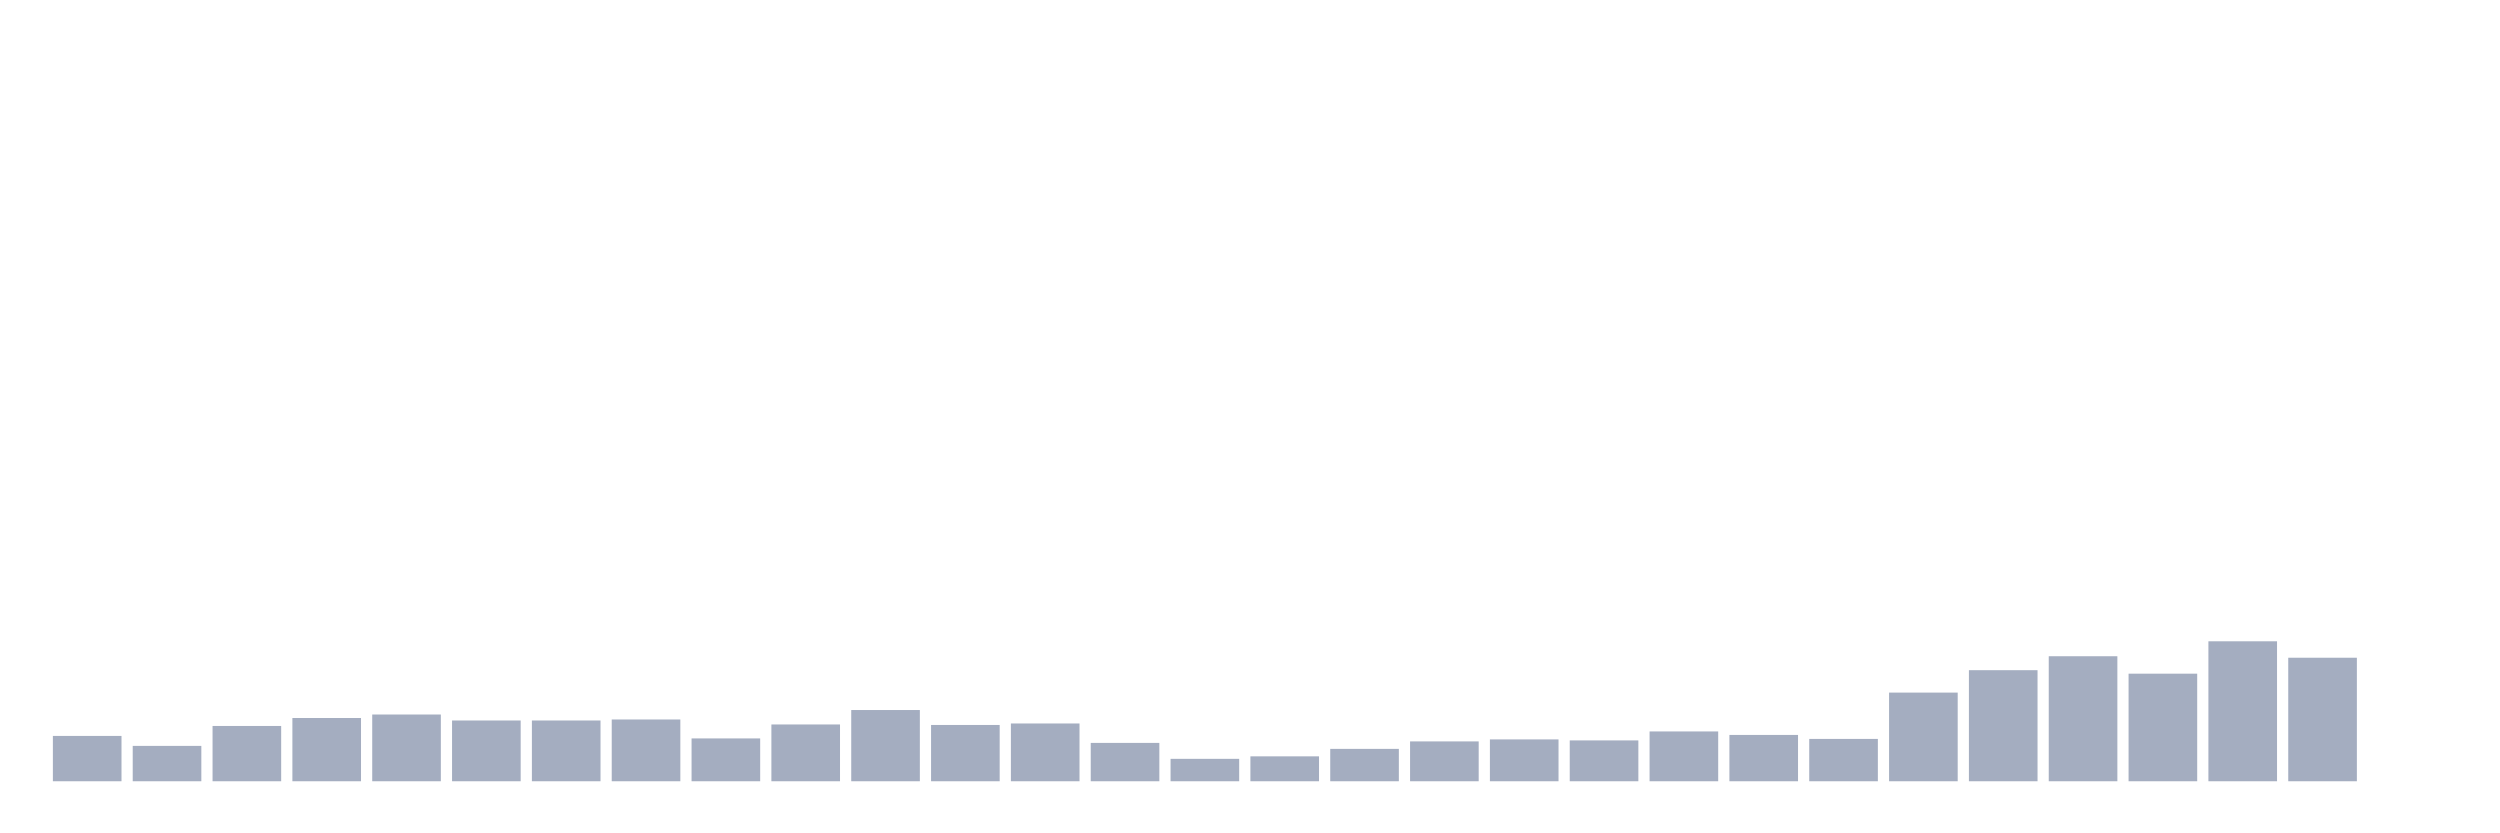 <svg xmlns="http://www.w3.org/2000/svg" viewBox="0 0 480 160"><g transform="translate(10,10)"><rect class="bar" x="0.153" width="13.175" y="131.298" height="8.702" fill="rgb(164,173,192)"></rect><rect class="bar" x="15.482" width="13.175" y="133.21" height="6.79" fill="rgb(164,173,192)"></rect><rect class="bar" x="30.81" width="13.175" y="129.385" height="10.615" fill="rgb(164,173,192)"></rect><rect class="bar" x="46.138" width="13.175" y="127.855" height="12.145" fill="rgb(164,173,192)"></rect><rect class="bar" x="61.466" width="13.175" y="127.186" height="12.814" fill="rgb(164,173,192)"></rect><rect class="bar" x="76.794" width="13.175" y="128.333" height="11.667" fill="rgb(164,173,192)"></rect><rect class="bar" x="92.123" width="13.175" y="128.333" height="11.667" fill="rgb(164,173,192)"></rect><rect class="bar" x="107.451" width="13.175" y="128.142" height="11.858" fill="rgb(164,173,192)"></rect><rect class="bar" x="122.779" width="13.175" y="131.776" height="8.224" fill="rgb(164,173,192)"></rect><rect class="bar" x="138.107" width="13.175" y="129.098" height="10.902" fill="rgb(164,173,192)"></rect><rect class="bar" x="153.436" width="13.175" y="126.325" height="13.675" fill="rgb(164,173,192)"></rect><rect class="bar" x="168.764" width="13.175" y="129.194" height="10.806" fill="rgb(164,173,192)"></rect><rect class="bar" x="184.092" width="13.175" y="128.907" height="11.093" fill="rgb(164,173,192)"></rect><rect class="bar" x="199.42" width="13.175" y="132.637" height="7.363" fill="rgb(164,173,192)"></rect><rect class="bar" x="214.748" width="13.175" y="135.697" height="4.303" fill="rgb(164,173,192)"></rect><rect class="bar" x="230.077" width="13.175" y="135.219" height="4.781" fill="rgb(164,173,192)"></rect><rect class="bar" x="245.405" width="13.175" y="133.784" height="6.216" fill="rgb(164,173,192)"></rect><rect class="bar" x="260.733" width="13.175" y="132.35" height="7.65" fill="rgb(164,173,192)"></rect><rect class="bar" x="276.061" width="13.175" y="131.967" height="8.033" fill="rgb(164,173,192)"></rect><rect class="bar" x="291.39" width="13.175" y="132.158" height="7.842" fill="rgb(164,173,192)"></rect><rect class="bar" x="306.718" width="13.175" y="130.437" height="9.563" fill="rgb(164,173,192)"></rect><rect class="bar" x="322.046" width="13.175" y="131.107" height="8.893" fill="rgb(164,173,192)"></rect><rect class="bar" x="337.374" width="13.175" y="131.872" height="8.128" fill="rgb(164,173,192)"></rect><rect class="bar" x="352.702" width="13.175" y="122.978" height="17.022" fill="rgb(164,173,192)"></rect><rect class="bar" x="368.031" width="13.175" y="118.675" height="21.325" fill="rgb(164,173,192)"></rect><rect class="bar" x="383.359" width="13.175" y="115.997" height="24.003" fill="rgb(164,173,192)"></rect><rect class="bar" x="398.687" width="13.175" y="119.344" height="20.656" fill="rgb(164,173,192)"></rect><rect class="bar" x="414.015" width="13.175" y="113.128" height="26.872" fill="rgb(164,173,192)"></rect><rect class="bar" x="429.344" width="13.175" y="116.284" height="23.716" fill="rgb(164,173,192)"></rect><rect class="bar" x="444.672" width="13.175" y="140" height="0" fill="rgb(164,173,192)"></rect></g></svg>